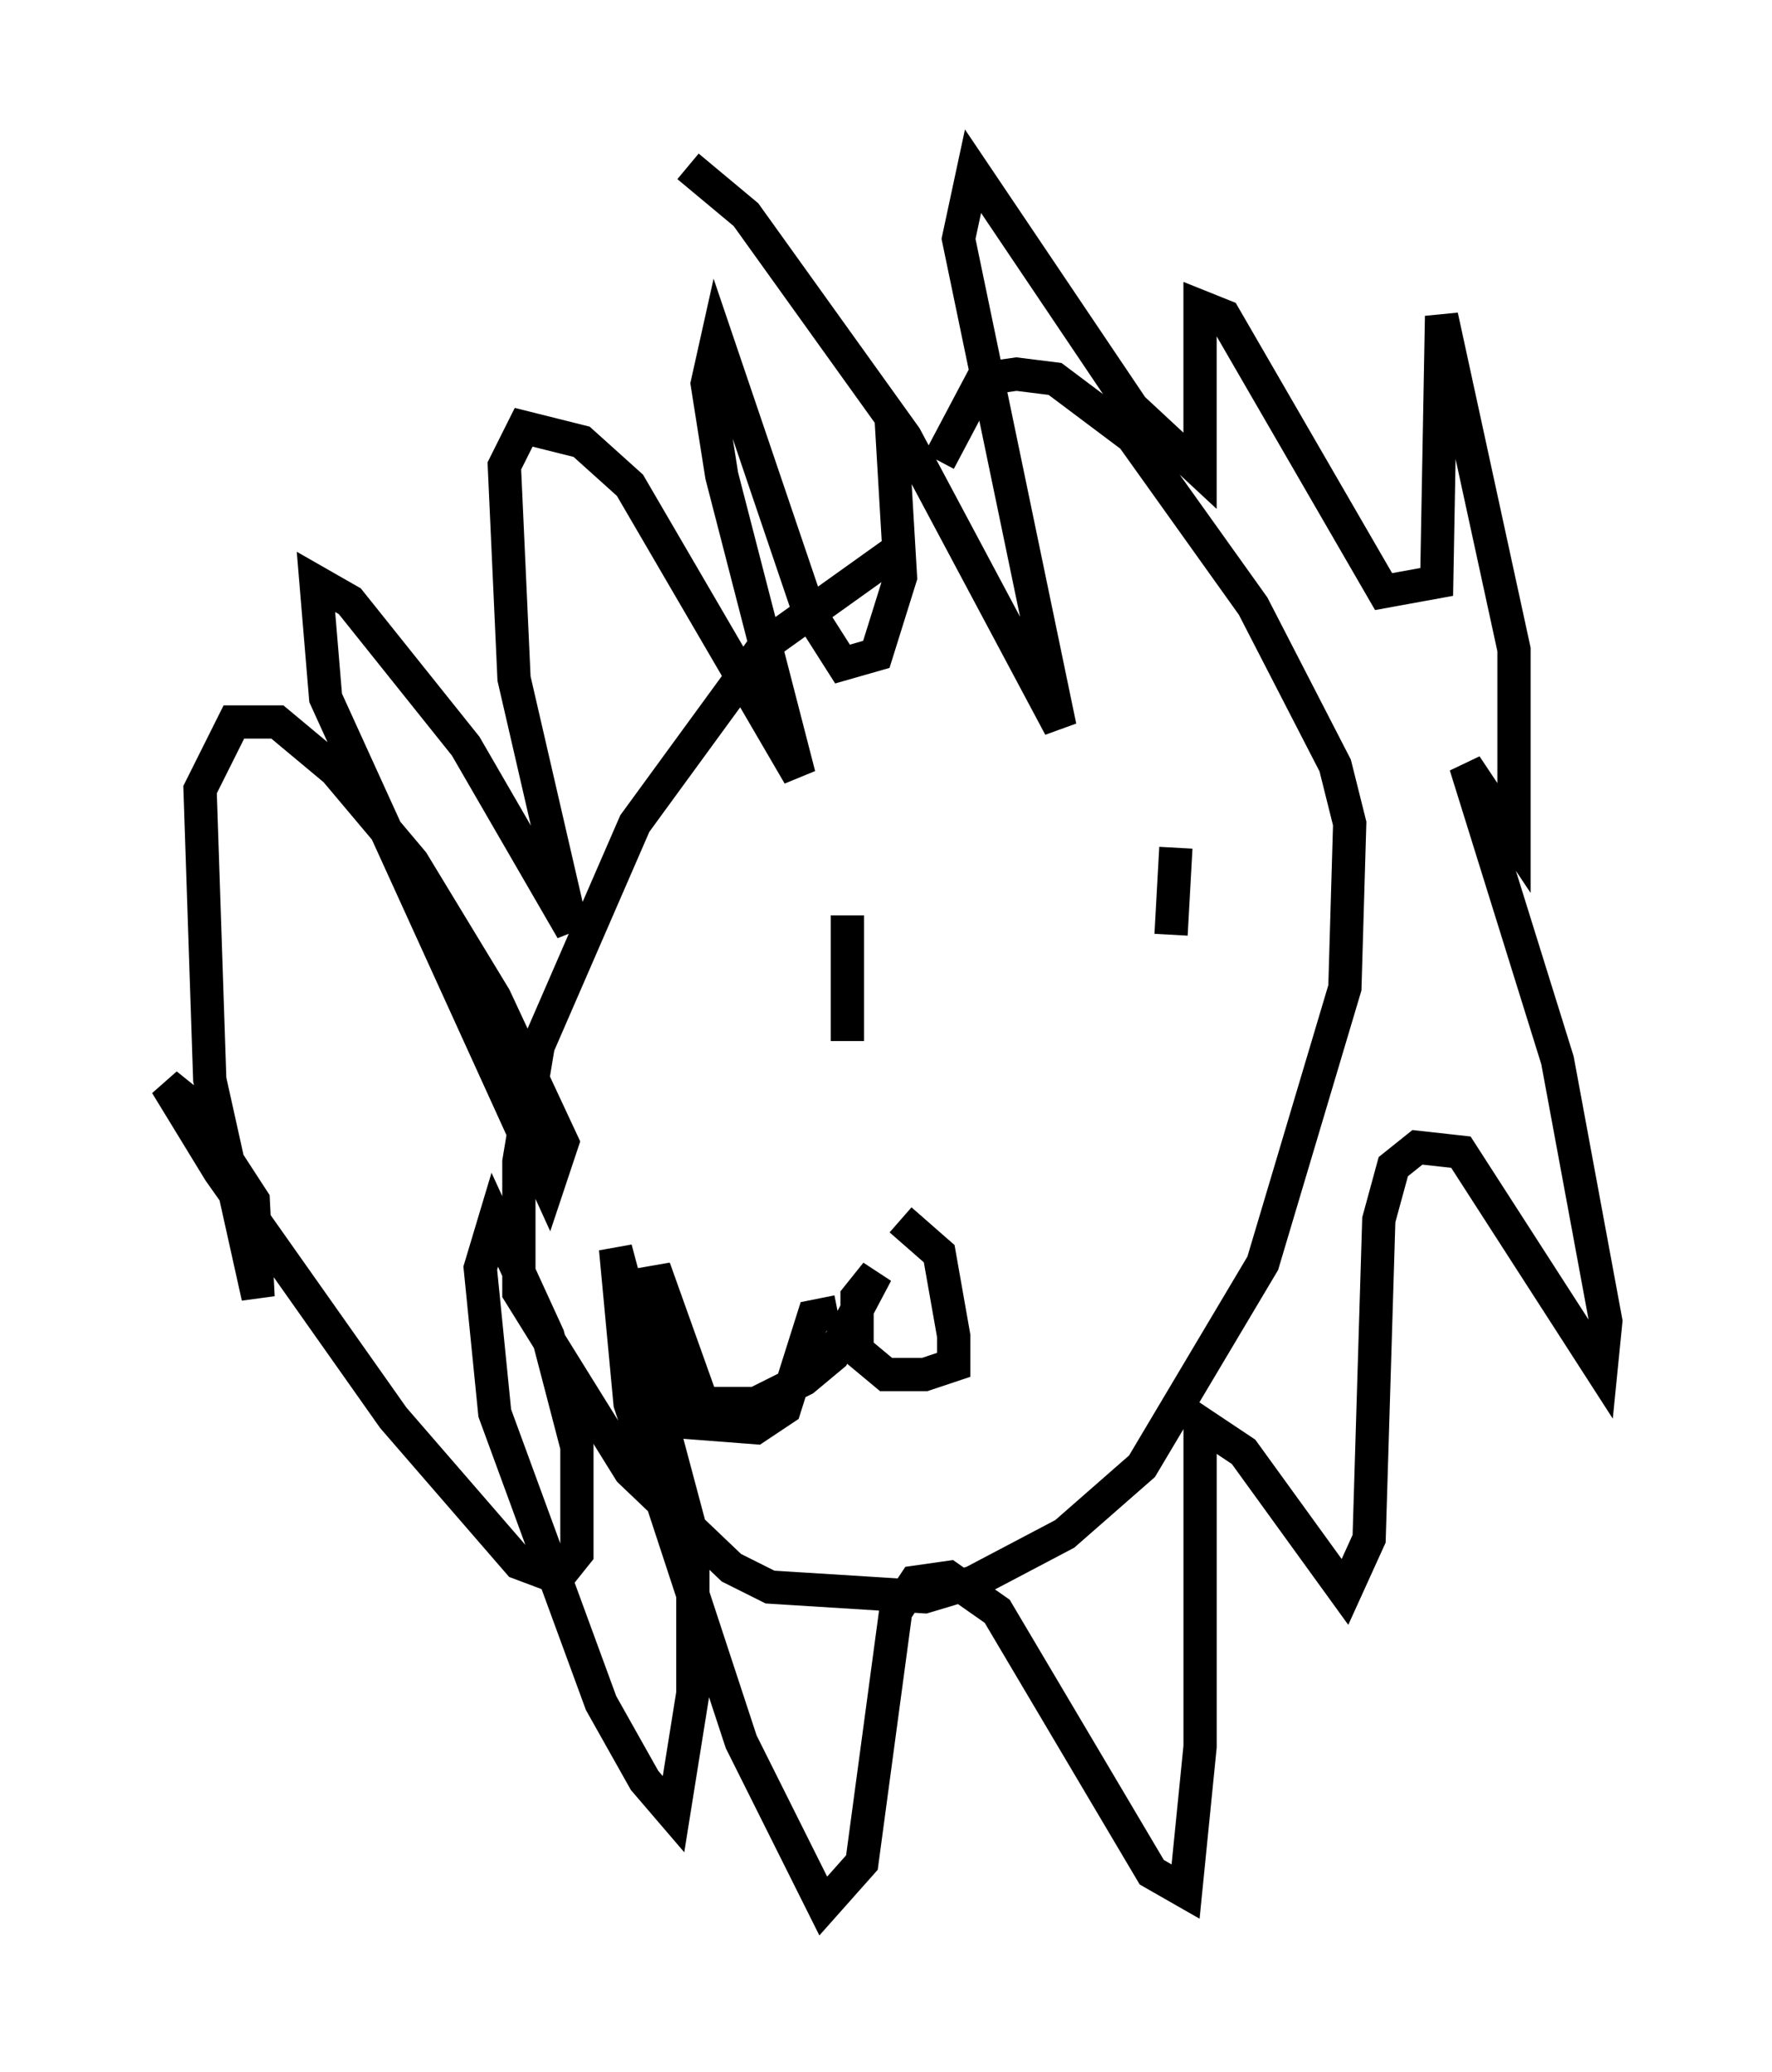 <?xml version="1.0" encoding="utf-8" ?>
<svg baseProfile="full" height="62.29" version="1.1" width="53.285" xmlns="http://www.w3.org/2000/svg" xmlns:ev="http://www.w3.org/2001/xml-events" xmlns:xlink="http://www.w3.org/1999/xlink"><defs /><rect fill="white" height="62.29" width="53.285" x="0" y="0" /><path d="M32.888, 15.749 m-5.81, 0.726 l-4.067, 2.905 -3.922, 5.374 l-2.905, 6.682 -0.581, 3.486 l0.0, 3.922 3.341, 5.374 l3.05, 2.905 1.162, 0.581 l4.648, 0.291 1.453, -0.436 l2.76, -1.453 2.324, -2.034 l3.631, -6.101 2.469, -8.279 l0.145, -4.939 -0.436, -1.743 l-2.469, -4.793 -3.631, -5.084 l-2.324, -1.743 -1.162, -0.145 l-1.017, 0.145 -1.307, 2.469 m-1.453, -1.453 l0.291, 4.939 -0.726, 2.324 l-1.017, 0.291 -1.017, -1.598 l-2.76, -8.134 -0.291, 1.307 l0.436, 2.76 2.324, 9.006 l-5.084, -8.715 -1.453, -1.307 l-1.743, -0.436 -0.581, 1.162 l0.291, 6.391 1.743, 7.553 l-3.196, -5.52 -3.486, -4.358 l-1.017, -0.581 0.291, 3.486 l6.682, 14.67 0.436, -1.307 l-2.034, -4.358 -2.469, -4.067 l-2.324, -2.76 -1.743, -1.453 l-1.307, 0.0 -1.017, 2.034 l0.291, 8.715 1.453, 6.536 l-0.145, -2.905 -1.888, -2.905 l-0.726, -0.581 1.598, 2.615 l5.229, 7.408 3.777, 4.358 l1.162, 0.436 0.581, -0.726 l0.0, -3.196 -0.872, -3.341 l-1.598, -3.486 -0.436, 1.453 l0.436, 4.358 3.196, 8.715 l1.307, 2.324 0.872, 1.017 l0.581, -3.631 0.0, -4.648 l-2.324, -8.715 0.436, 4.648 l3.341, 10.168 2.469, 4.939 l1.162, -1.307 1.017, -7.553 l0.581, -0.872 1.017, -0.145 l1.453, 1.017 4.648, 7.844 l1.017, 0.581 0.436, -4.358 l0.0, -9.732 1.307, 0.872 l3.05, 4.212 0.726, -1.598 l0.291, -9.587 0.436, -1.598 l0.726, -0.581 1.307, 0.145 l4.212, 6.536 0.145, -1.453 l-1.453, -7.844 -2.76, -8.86 l1.453, 2.179 0.0, -5.665 l-2.179, -10.022 -0.145, 7.989 l-1.598, 0.291 -4.793, -8.279 l-0.726, -0.291 0.0, 4.939 l-2.034, -1.888 -4.793, -7.117 l-0.436, 2.034 3.05, 14.67 l-4.648, -8.715 -4.793, -6.682 l-1.743, -1.453 m4.793, 22.514 l0.0, 3.777 m9.877, -5.81 l-0.145, 2.615 m-8.134, 8.57 l1.162, 1.017 0.436, 2.469 l0.0, 0.872 -0.872, 0.291 l-1.162, 0.0 -0.872, -0.726 l0.0, -1.598 0.581, -0.726 l-1.307, 2.469 -0.872, 0.726 l-1.453, 0.726 -1.598, 0.0 l-1.453, -4.067 0.0, 2.905 l1.162, 1.743 1.888, 0.145 l0.872, -0.581 0.872, -2.76 l0.726, -0.145 " fill="none" stroke="black" stroke-width="1" /></svg>